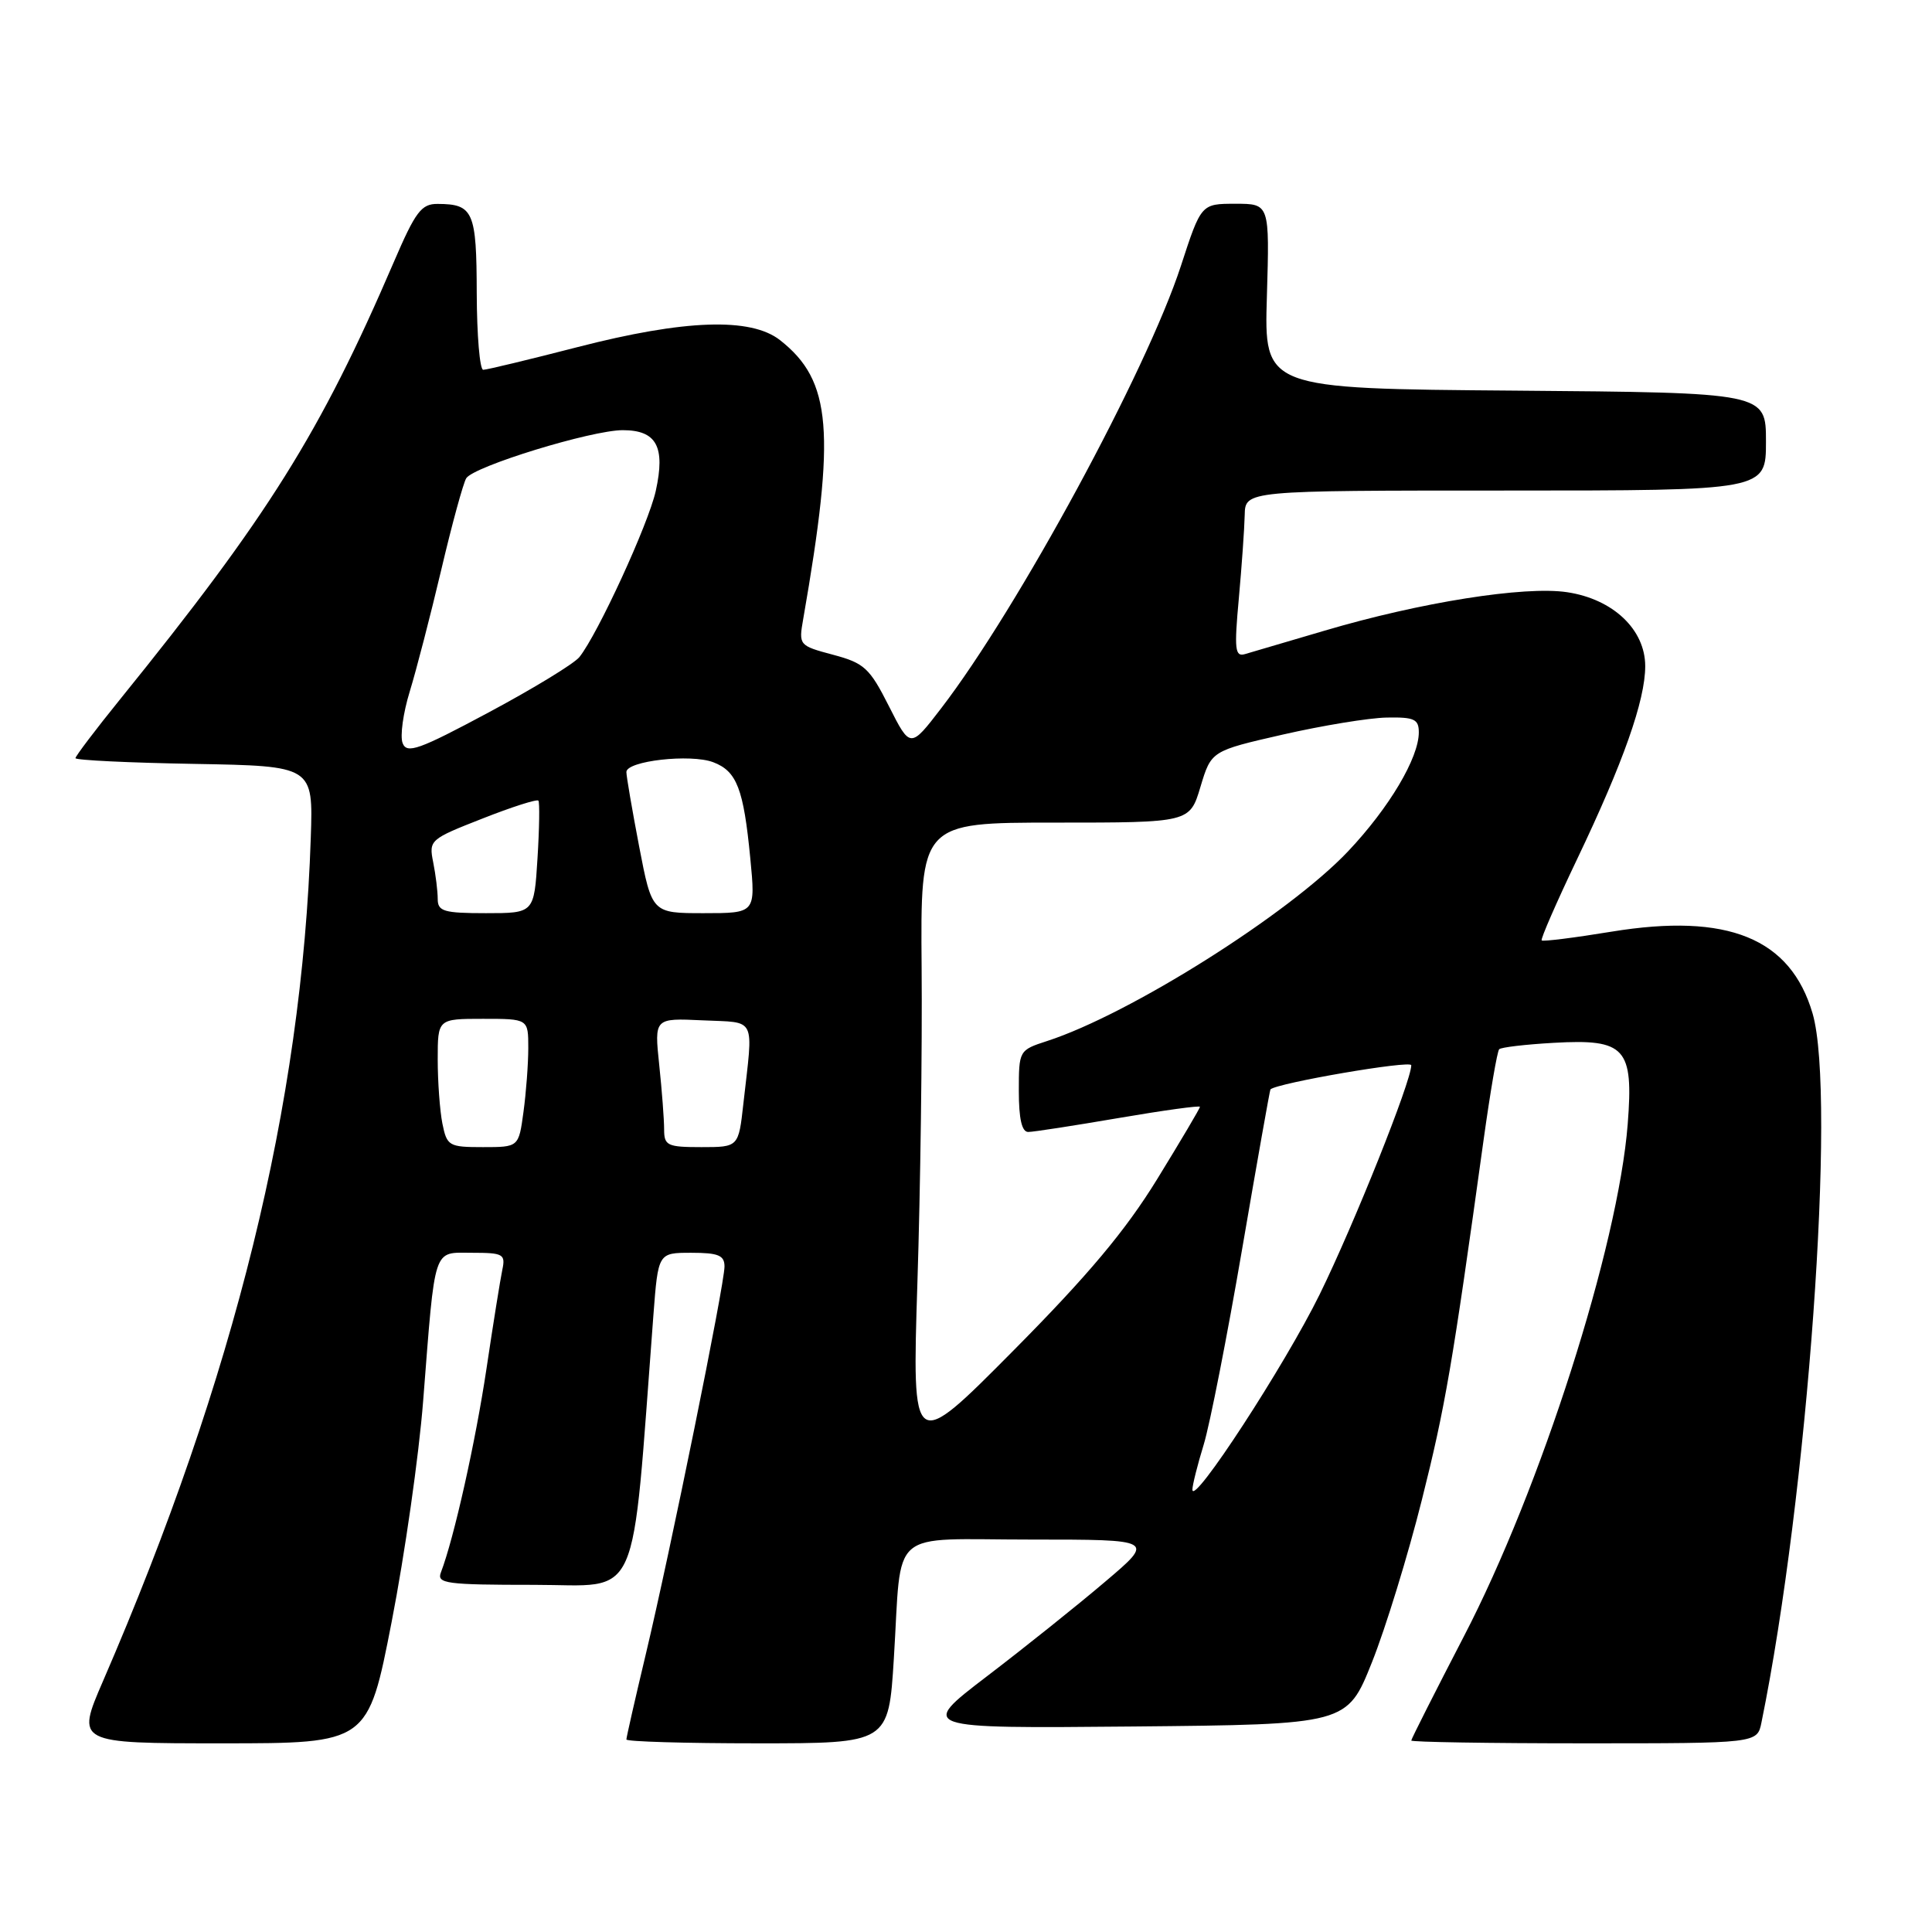 <?xml version="1.0" encoding="UTF-8" standalone="no"?>
<!DOCTYPE svg PUBLIC "-//W3C//DTD SVG 1.1//EN" "http://www.w3.org/Graphics/SVG/1.1/DTD/svg11.dtd" >
<svg xmlns="http://www.w3.org/2000/svg" xmlns:xlink="http://www.w3.org/1999/xlink" version="1.1" viewBox="0 0 256 256">
 <g >
 <path fill="currentColor"
d=" M 51.90 214.88 C 53.63 206.01 55.51 192.85 56.07 185.63 C 57.70 164.83 57.31 166.00 62.56 166.00 C 66.68 166.00 67.00 166.18 66.56 168.25 C 66.30 169.49 65.35 175.39 64.46 181.37 C 63.01 191.06 60.16 203.82 58.42 208.36 C 57.85 209.83 59.13 210.00 70.76 210.00 C 85.08 210.00 83.61 213.32 86.58 174.25 C 87.21 166.00 87.21 166.00 91.60 166.00 C 95.19 166.00 96.00 166.34 96.00 167.82 C 96.00 170.22 88.82 205.57 85.56 219.24 C 84.15 225.15 83.00 230.21 83.00 230.49 C 83.00 230.77 90.82 231.00 100.37 231.00 C 117.74 231.00 117.74 231.00 118.44 219.75 C 119.54 202.19 117.45 204.00 136.62 204.00 C 153.03 204.00 153.03 204.00 146.42 209.60 C 142.79 212.69 135.75 218.32 130.77 222.12 C 121.73 229.03 121.73 229.03 150.12 228.77 C 178.50 228.50 178.50 228.50 181.79 220.26 C 183.60 215.73 186.57 206.06 188.40 198.76 C 191.51 186.38 192.43 181.04 196.59 151.00 C 197.47 144.68 198.39 139.29 198.65 139.03 C 198.90 138.77 202.15 138.39 205.88 138.18 C 215.38 137.64 216.47 138.84 215.68 148.95 C 214.41 165.14 204.16 197.22 193.97 216.83 C 190.14 224.22 187.00 230.43 187.00 230.63 C 187.00 230.83 197.31 231.00 209.92 231.00 C 232.84 231.00 232.84 231.00 233.40 228.25 C 239.52 198.30 243.35 145.20 240.18 134.30 C 237.26 124.32 228.95 120.93 213.54 123.45 C 208.61 124.26 204.45 124.78 204.28 124.61 C 204.11 124.45 206.23 119.59 208.98 113.83 C 215.09 101.04 218.00 92.80 218.00 88.27 C 218.00 83.42 213.74 79.38 207.65 78.47 C 202.01 77.62 188.20 79.81 175.50 83.57 C 170.55 85.03 165.81 86.43 164.97 86.67 C 163.64 87.06 163.53 86.06 164.15 79.31 C 164.54 75.01 164.89 70.04 164.93 68.25 C 165.00 65.00 165.00 65.00 199.50 65.00 C 234.00 65.00 234.00 65.00 234.00 58.51 C 234.00 52.03 234.00 52.03 200.75 51.76 C 167.50 51.50 167.50 51.50 167.87 39.25 C 168.23 27.00 168.23 27.00 163.70 27.00 C 159.16 27.00 159.16 27.00 156.47 35.25 C 151.93 49.16 134.91 80.57 124.72 93.84 C 120.62 99.18 120.62 99.18 117.79 93.58 C 115.23 88.51 114.52 87.86 110.39 86.76 C 105.86 85.55 105.82 85.50 106.43 82.02 C 110.76 57.18 110.20 50.45 103.37 45.08 C 99.49 42.03 90.74 42.33 76.50 46.00 C 70.10 47.65 64.49 49.00 64.03 49.00 C 63.57 49.00 63.19 44.43 63.17 38.86 C 63.15 28.02 62.72 27.04 58.00 27.02 C 55.83 27.00 55.06 28.03 52.17 34.75 C 42.43 57.40 35.54 68.40 15.85 92.74 C 12.63 96.72 10.00 100.20 10.00 100.46 C 10.00 100.73 17.09 101.07 25.75 101.22 C 41.50 101.50 41.50 101.50 41.18 111.00 C 40.01 146.34 31.12 182.41 13.65 222.75 C 10.08 231.00 10.08 231.00 29.42 231.00 C 48.76 231.00 48.76 231.00 51.90 214.88 Z  M 158.00 197.38 C 158.00 196.79 158.67 194.11 159.50 191.41 C 160.32 188.71 162.61 177.05 164.59 165.50 C 166.57 153.95 168.26 144.43 168.34 144.35 C 169.24 143.50 187.00 140.45 187.00 141.15 C 187.00 143.27 179.44 162.18 174.87 171.50 C 170.26 180.89 158.00 199.70 158.00 197.38 Z  M 121.56 170.00 C 121.96 157.62 122.21 138.84 122.12 128.25 C 121.96 109.00 121.96 109.00 139.80 109.00 C 157.65 109.00 157.65 109.00 159.07 104.25 C 160.50 99.50 160.50 99.50 170.00 97.33 C 175.22 96.14 181.41 95.12 183.75 95.08 C 187.39 95.01 188.00 95.29 188.00 97.04 C 188.00 100.43 184.07 107.04 178.64 112.79 C 170.79 121.10 149.70 134.39 138.75 137.94 C 135.03 139.15 135.00 139.19 135.00 144.58 C 135.00 148.25 135.40 150.00 136.25 149.99 C 136.94 149.99 142.34 149.15 148.25 148.14 C 154.16 147.13 159.00 146.46 159.00 146.66 C 159.00 146.86 156.44 151.18 153.32 156.26 C 149.11 163.10 144.16 169.00 134.24 179.00 C 120.85 192.50 120.85 192.50 121.56 170.00 Z  M 58.62 148.88 C 58.28 147.16 58.00 143.33 58.00 140.38 C 58.00 135.00 58.00 135.00 64.00 135.00 C 70.00 135.00 70.00 135.00 70.00 138.86 C 70.00 140.98 69.71 144.81 69.36 147.36 C 68.73 152.00 68.73 152.00 63.99 152.00 C 59.48 152.00 59.22 151.85 58.62 148.88 Z  M 88.00 149.65 C 88.00 148.35 87.71 144.50 87.35 141.10 C 86.70 134.90 86.70 134.90 93.10 135.20 C 100.33 135.54 99.82 134.51 98.50 146.25 C 97.86 152.00 97.86 152.00 92.93 152.00 C 88.42 152.00 88.00 151.80 88.00 149.65 Z  M 58.00 119.12 C 58.00 118.09 57.73 115.90 57.40 114.25 C 56.81 111.32 56.97 111.19 63.91 108.47 C 67.81 106.93 71.16 105.86 71.34 106.09 C 71.52 106.32 71.47 109.76 71.22 113.75 C 70.77 121.00 70.77 121.00 64.39 121.00 C 58.81 121.00 58.00 120.76 58.00 119.12 Z  M 84.69 112.16 C 83.76 107.30 83.00 102.86 83.00 102.30 C 83.00 100.82 91.51 99.86 94.51 101.00 C 97.64 102.19 98.53 104.52 99.42 113.75 C 100.12 121.00 100.12 121.00 93.25 121.00 C 86.39 121.00 86.39 121.00 84.69 112.16 Z  M 53.35 98.47 C 52.99 97.54 53.42 94.47 54.29 91.64 C 55.16 88.81 57.04 81.55 58.47 75.50 C 59.89 69.45 61.39 63.99 61.78 63.37 C 62.78 61.79 78.37 57.00 82.52 57.00 C 87.00 57.00 88.19 59.19 86.89 65.06 C 85.91 69.46 79.20 84.04 76.77 87.07 C 76.07 87.94 70.66 91.24 64.75 94.40 C 55.49 99.36 53.91 99.92 53.35 98.47 Z "/>
</g>
</svg>